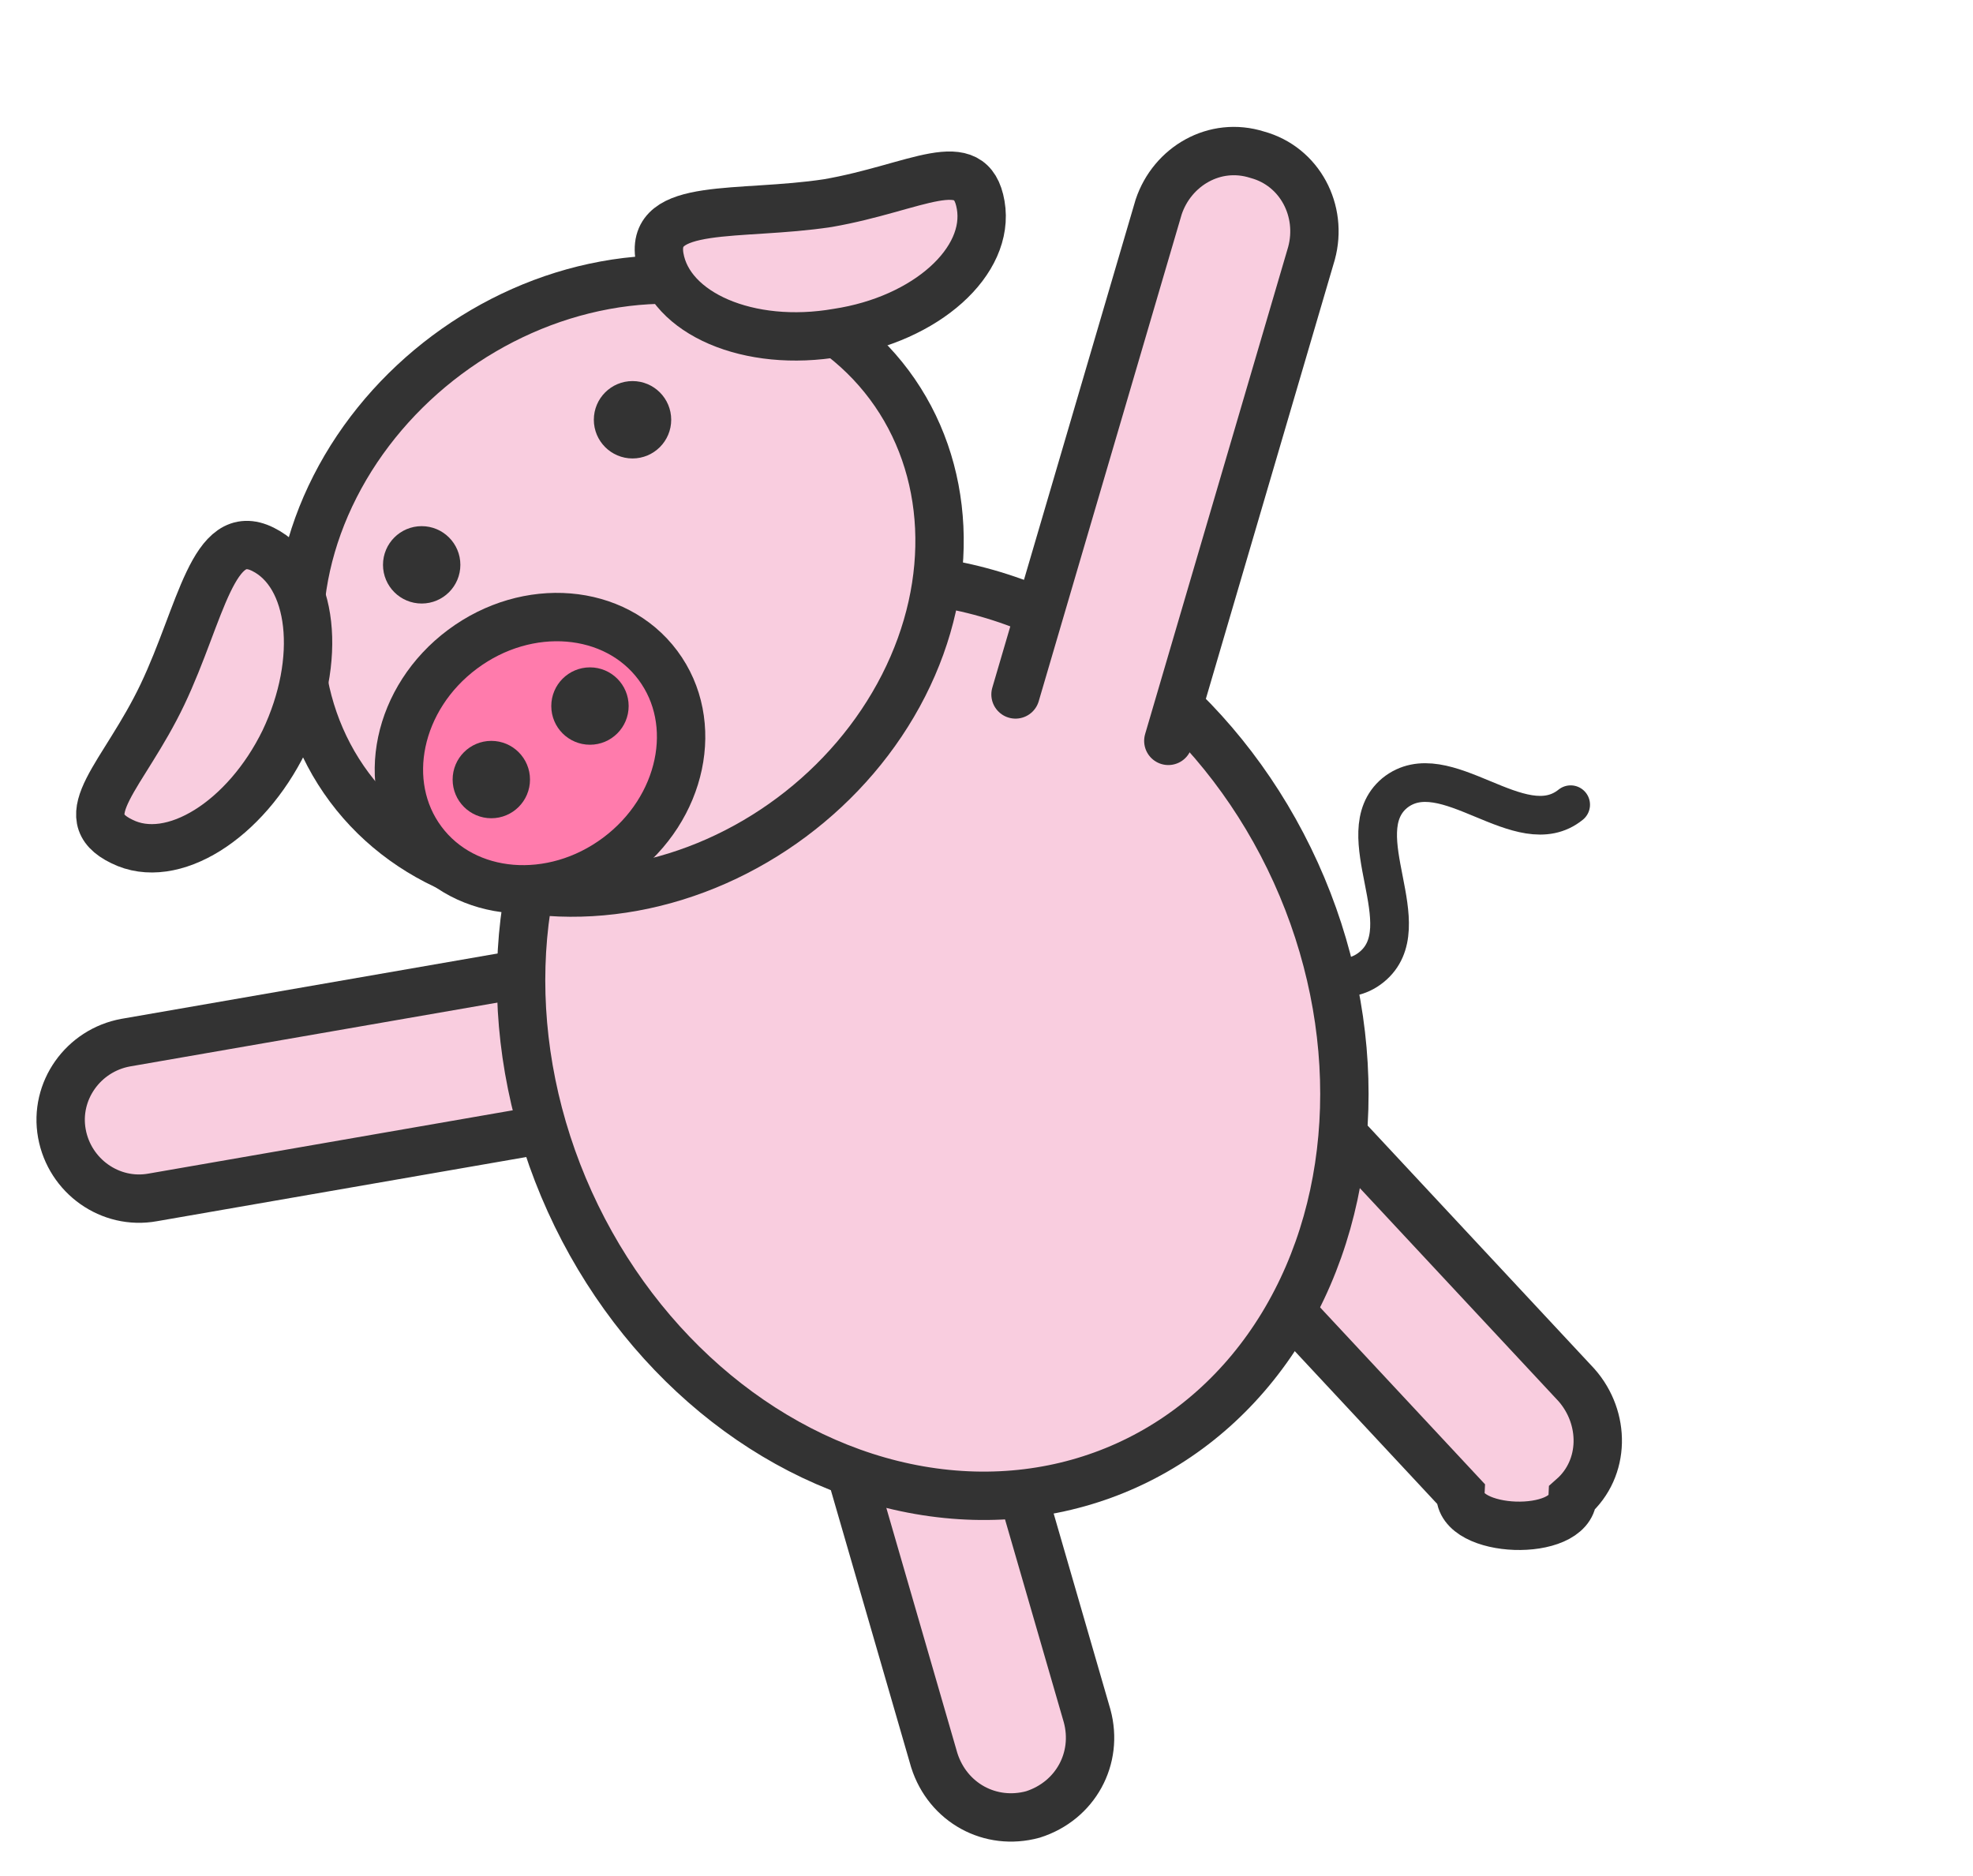 <?xml version="1.0" encoding="utf-8"?>
<!-- Generator: Adobe Illustrator 17.1.0, SVG Export Plug-In . SVG Version: 6.00 Build 0)  -->
<!DOCTYPE svg PUBLIC "-//W3C//DTD SVG 1.1//EN" "http://www.w3.org/Graphics/SVG/1.1/DTD/svg11.dtd">
<svg version="1.1" id="Layer_1" xmlns="http://www.w3.org/2000/svg" xmlns:xlink="http://www.w3.org/1999/xlink" x="0px" y="0px"
	 viewBox="0 0 102 97" enable-background="new 0 0 102 97" xml:space="preserve">
<path fill="#F9CDDF" stroke="#333333" stroke-width="2.5" stroke-miterlimit="10" d="M33.8,57.4L7.9,61.9c-2.2,0.4-4.3-1.1-4.7-3.3
	l0,0c-0.4-2.2,1.1-4.3,3.3-4.7l25.9-4.5"/>
<g>
	<path fill="none" stroke="#333333" stroke-width="2" stroke-linecap="round" stroke-linejoin="round" stroke-miterlimit="10" d="
		M51.5,57.8c2.6-2.1,6.5,2.7,9.1,0.6c2.6-2.1-1.3-6.9,1.2-9c2.6-2.1,6.5,2.7,9.1,0.6c2.6-2.1-1.3-6.9,1.2-9c2.6-2.1,6.5,2.7,9.1,0.6
		"/>
</g>
<path fill="#F9CDDF" stroke="#333333" stroke-width="2.5" stroke-miterlimit="10" d="M57.6,58l17.9,19.2c-0.1,2.1,5.7,2.3,5.8,0.2
	l0,0c1.7-1.5,1.7-4.1,0.2-5.8L63.6,52.4"/>
<path fill="#F9CDDF" stroke="#333333" stroke-width="2.5" stroke-miterlimit="10" d="M48.9,63.5l7.3,25.2c0.6,2.2-0.6,4.4-2.8,5.1
	l0,0c-2.2,0.6-4.4-0.6-5.1-2.8L41,65.8"/>
<ellipse transform="matrix(0.911 -0.413 0.413 0.911 -17.826 24.688)" fill="#F9CDDF" stroke="#333333" stroke-width="2.5" stroke-miterlimit="10" cx="48.2" cy="53.6" rx="20.6" ry="24.3"/>
<ellipse transform="matrix(0.802 -0.598 0.598 0.802 -11.767 25.133)" fill="#F9CDDF" stroke="#333333" stroke-width="2.5" stroke-miterlimit="10" cx="32" cy="30.3" rx="17.4" ry="14.9"/>
<ellipse transform="matrix(0.802 -0.598 0.598 0.802 -17.721 24.424)" fill="#FF7BAC" stroke="#333333" stroke-width="2.5" stroke-linecap="round" stroke-linejoin="round" stroke-miterlimit="10" cx="27.9" cy="38.9" rx="7.6" ry="6.7"/>
<circle fill="#333333" stroke="#333333" stroke-miterlimit="10" cx="25.4" cy="40.3" r="1.5"/>
<circle fill="#333333" stroke="#333333" stroke-miterlimit="10" cx="30.5" cy="36.5" r="1.5"/>
<circle fill="#333333" stroke="#333333" stroke-miterlimit="10" cx="21.8" cy="29.2" r="1.5"/>
<circle fill="#333333" stroke="#333333" stroke-miterlimit="10" cx="32.7" cy="21.7" r="1.5"/>
<path fill="#F9CDDF" stroke="#333333" stroke-width="2.5" stroke-miterlimit="10" d="M50.7,10.6c0.5,2.9-2.8,5.9-7.4,6.6
	c-4.6,0.8-8.7-1-9.2-3.9s4.1-2.1,8.7-2.8C47.4,9.7,50.2,7.7,50.7,10.6z"/>
<path fill="#F9CDDF" stroke="#333333" stroke-width="2.5" stroke-miterlimit="10" d="M6.3,43.5c2.6,1.3,6.4-1.1,8.4-5.2
	c2-4.2,1.5-8.6-1.1-9.9c-2.6-1.3-3.2,3.3-5.2,7.5C6.4,40.1,3.6,42.2,6.3,43.5z"/>
<path fill="#F9CDDF" stroke="#333333" stroke-width="2.5" stroke-linecap="round" stroke-linejoin="round" stroke-miterlimit="10" d="
	M52.5,35.9l7.4-25.2C60.6,8.6,62.8,7.3,65,8l0,0c2.2,0.6,3.4,2.9,2.8,5.1l-7.4,25.2"/>
</svg>
